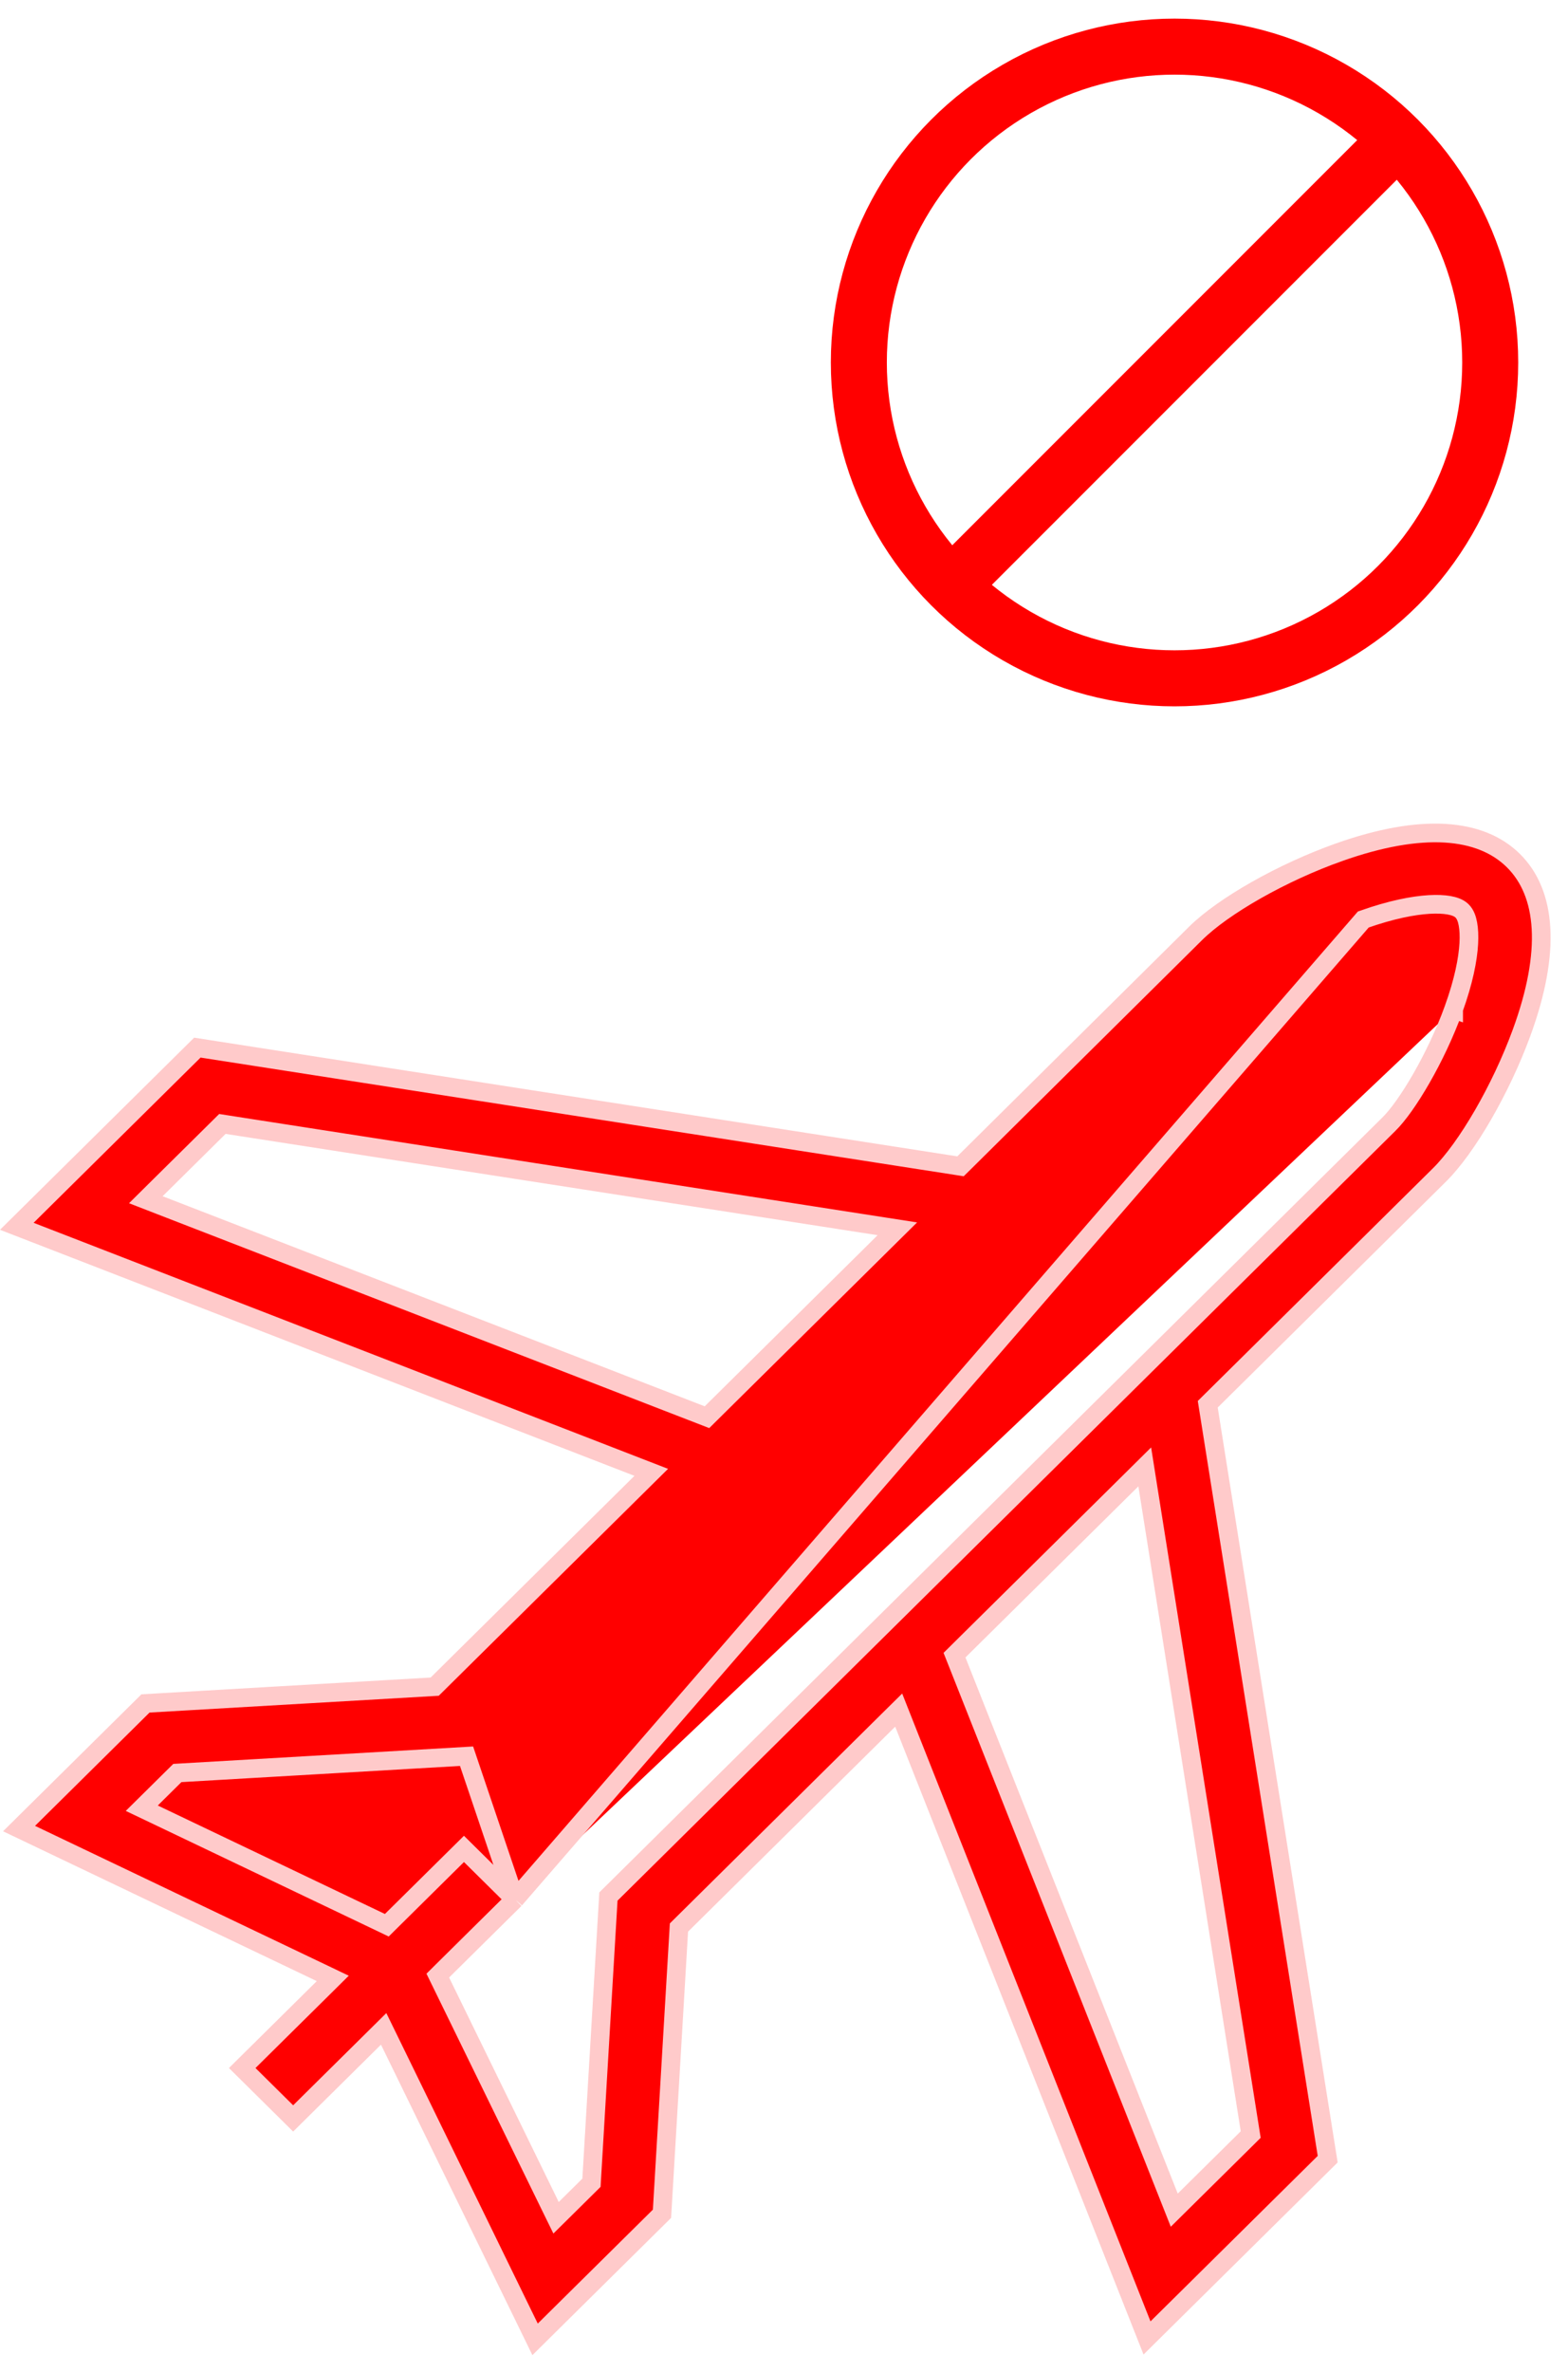 <svg width="84" height="127" viewBox="0 0 84 127" fill="none" xmlns="http://www.w3.org/2000/svg">
<path d="M27.583 101.698L23.708 105.53L23.453 105.783L23.61 106.105L29.483 118.125L29.789 118.75L30.284 118.261L31.55 117.009L31.686 116.874L31.697 116.683L32.594 101.549L74.393 60.206C74.394 60.205 74.394 60.205 74.395 60.204C74.892 59.72 75.527 58.818 76.145 57.741C76.77 56.652 77.4 55.346 77.873 54.031M27.583 101.698L73.034 49.234C74.545 48.7 75.719 48.48 76.567 48.43C76.99 48.405 77.341 48.423 77.616 48.47C77.754 48.494 77.881 48.527 77.992 48.57C78.095 48.609 78.217 48.67 78.317 48.767C78.421 48.867 78.487 48.989 78.531 49.094C78.578 49.207 78.613 49.336 78.638 49.474C78.689 49.751 78.709 50.103 78.685 50.524C78.637 51.369 78.413 52.536 77.873 54.031M27.583 101.698L24.855 98.999L20.972 102.839L20.722 103.087L20.405 102.935L8.237 97.126L7.595 96.82L8.101 96.32L9.366 95.068L9.501 94.935L9.689 94.924L24.994 94.036L27.583 101.698ZM77.873 54.031C77.873 54.031 77.873 54.031 77.873 54.032L77.403 53.862L77.873 54.031ZM71.729 45.636L71.73 45.635C76.162 44.063 79.311 44.337 81.075 46.081C82.835 47.822 83.113 50.929 81.508 55.31C80.402 58.324 78.585 61.457 77.116 62.91L64.884 75.009L64.701 75.19L64.741 75.443L71.126 115.612L61.447 125.185L48.422 92.271L48.144 91.567L47.605 92.099L36.508 103.075L36.372 103.21L36.361 103.401L35.464 118.535L28.665 125.26L20.859 109.261L20.553 108.635L20.058 109.125L15.704 113.431L12.976 110.732L17.322 106.434L17.827 105.934L17.185 105.627L1.02 97.91L7.794 91.21L23.099 90.322L23.287 90.311L23.422 90.178L34.34 79.379L34.889 78.836L34.169 78.557L0.9 65.662L10.572 56.095L51.206 62.411L51.455 62.45L51.635 62.273L64.046 49.981C65.531 48.511 68.685 46.713 71.729 45.636ZM8.36 63.696L7.812 64.239L8.531 64.518L37.572 75.767L37.874 75.884L38.104 75.656L47.368 66.493L48.073 65.796L47.093 65.644L12.163 60.22L11.914 60.181L11.735 60.358L8.36 63.696ZM66.82 114.474L67.002 114.293L66.962 114.04L61.478 79.507L61.326 78.544L60.633 79.23L51.369 88.392L51.134 88.625L51.256 88.932L62.629 117.64L62.907 118.343L63.445 117.811L66.82 114.474Z" fill="#FF0000" stroke="#FFCACA"/>
<circle cx="62.921" cy="19.409" r="16.912" stroke="#FF0000" stroke-width="3"/>
<path d="M51.584 30.745L74.257 8.073" stroke="#FF0000" stroke-width="3"/>
</svg>
